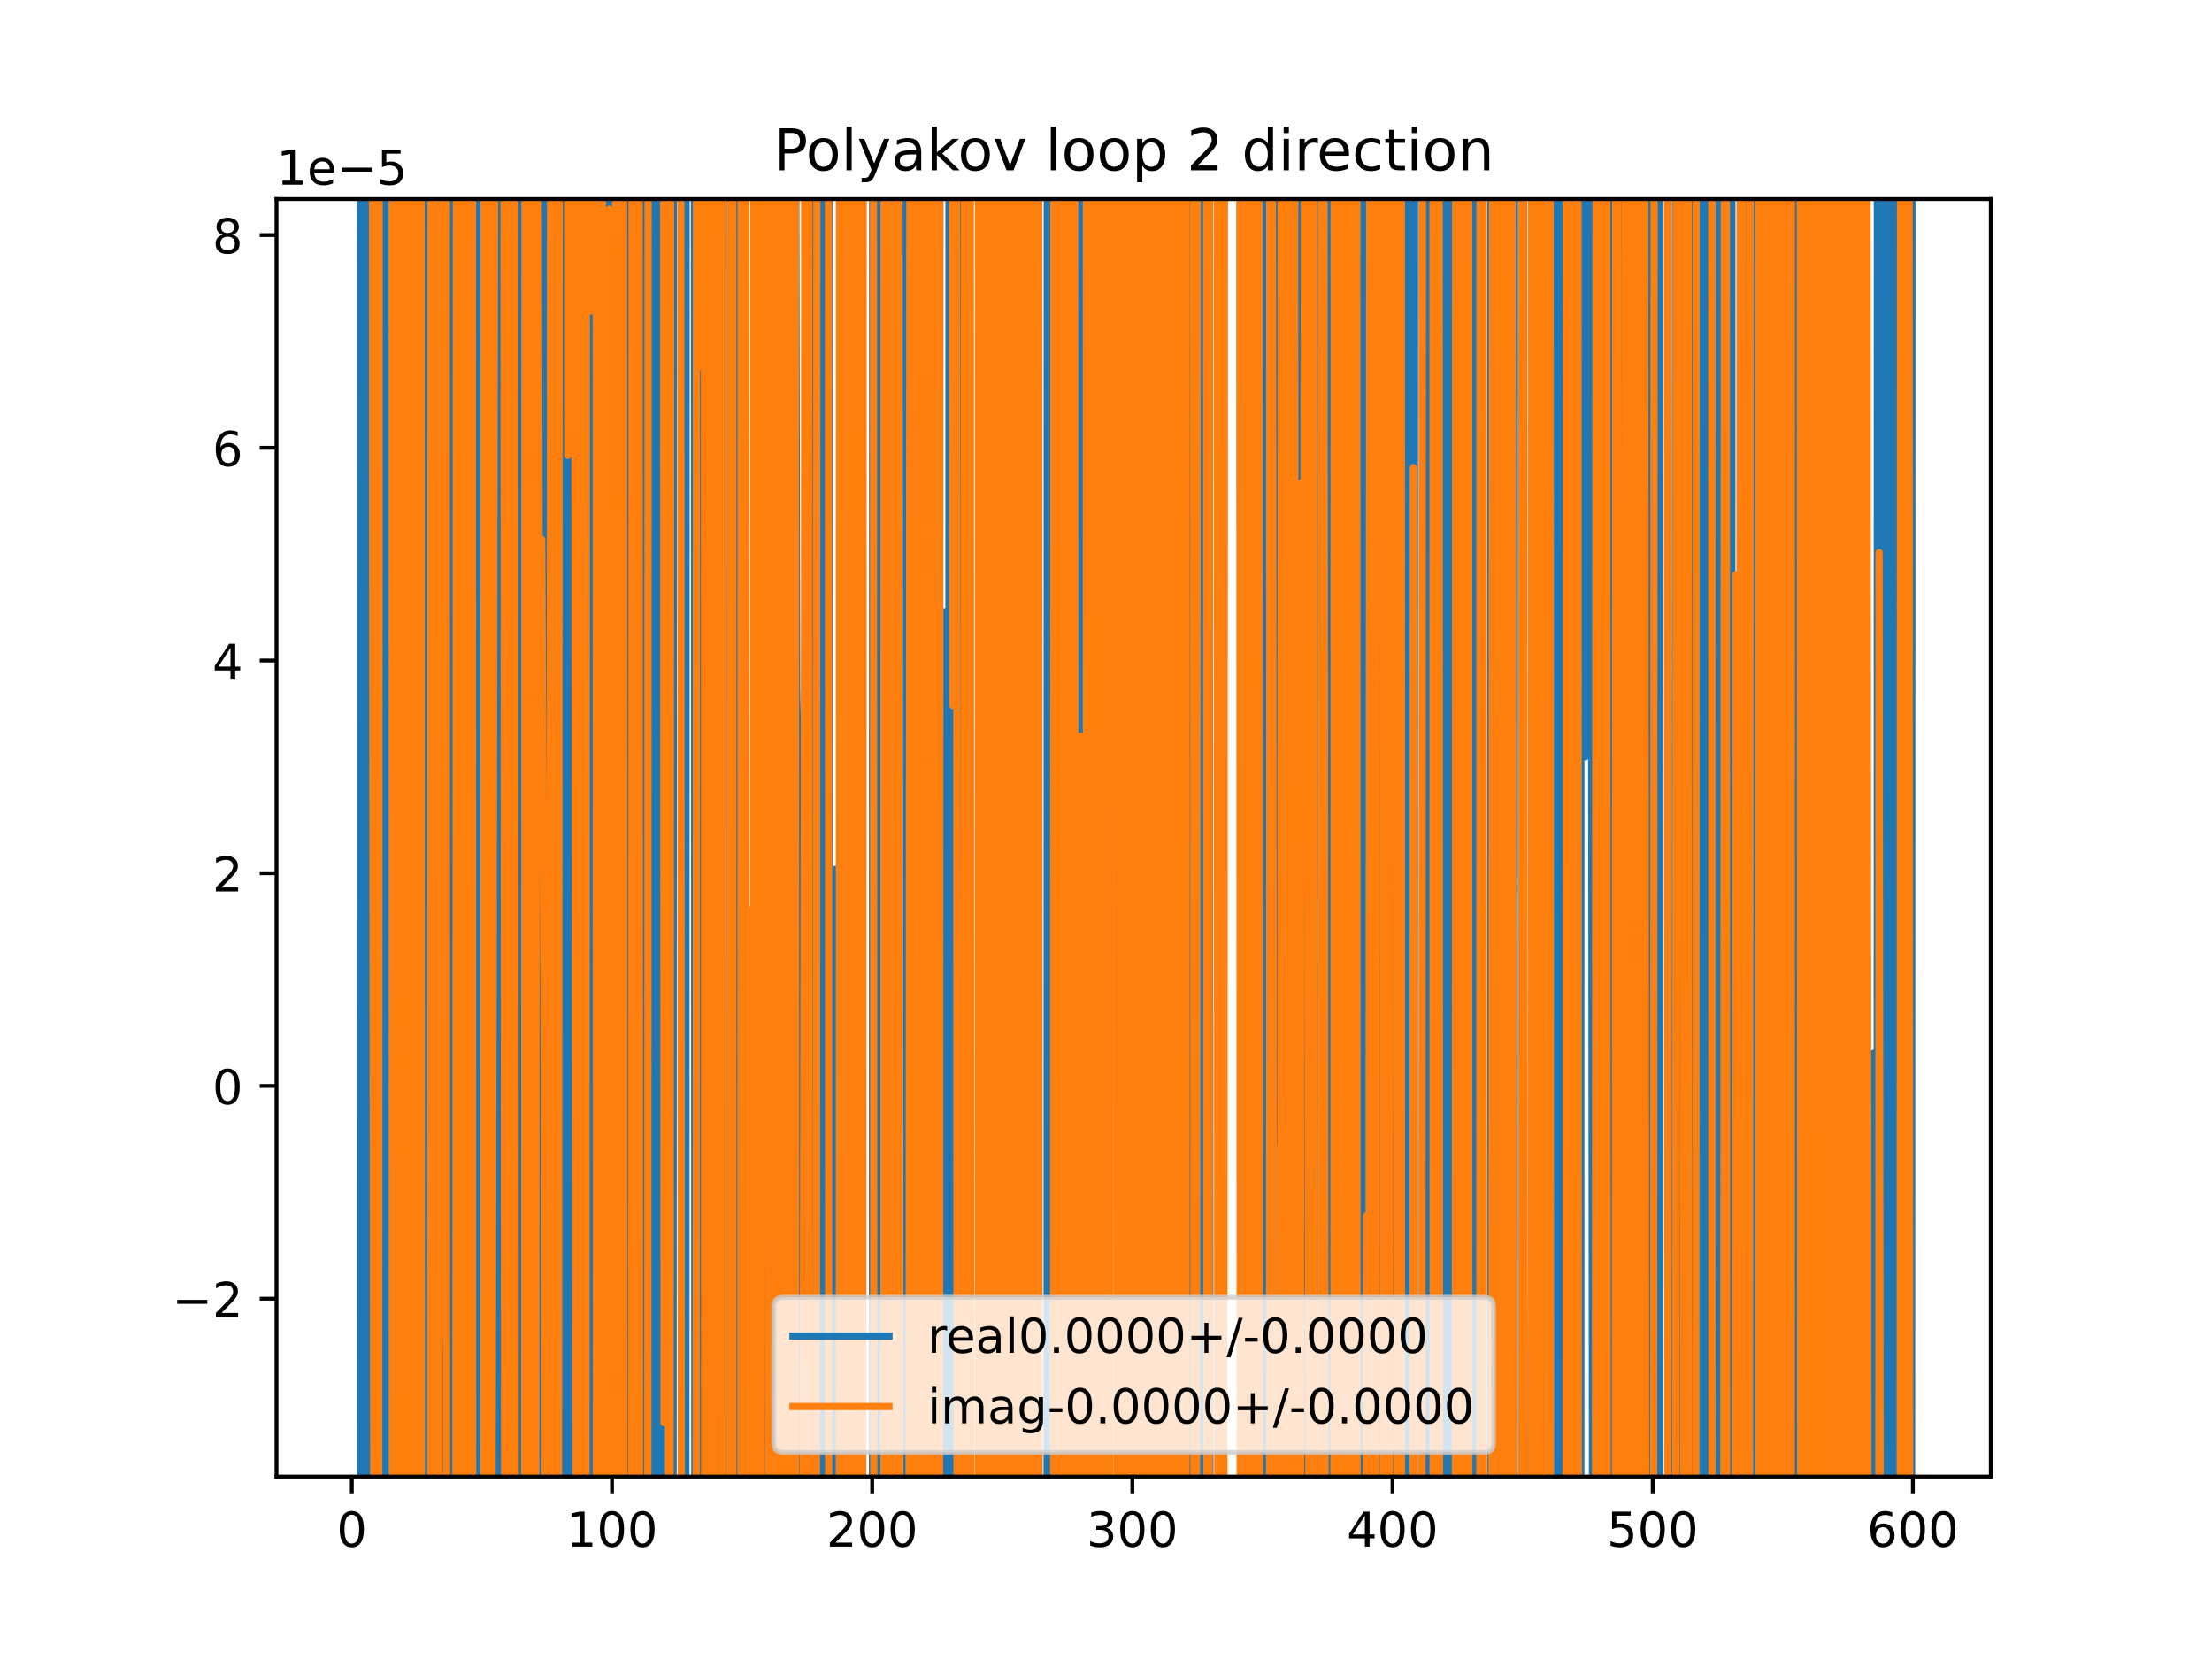 <?xml version="1.0" encoding="utf-8" standalone="no"?>
<!DOCTYPE svg PUBLIC "-//W3C//DTD SVG 1.1//EN"
  "http://www.w3.org/Graphics/SVG/1.1/DTD/svg11.dtd">
<!-- Created with matplotlib (https://matplotlib.org/) -->
<svg height="345.6pt" version="1.1" viewBox="0 0 460.8 345.6" width="460.8pt" xmlns="http://www.w3.org/2000/svg" xmlns:xlink="http://www.w3.org/1999/xlink">
 <defs>
  <style type="text/css">
*{stroke-linecap:butt;stroke-linejoin:round;}
  </style>
 </defs>
 <g id="figure_1">
  <g id="patch_1">
   <path d="M 0 345.6 
L 460.8 345.6 
L 460.8 0 
L 0 0 
z
" style="fill:#ffffff;"/>
  </g>
  <g id="axes_1">
   <g id="patch_2">
    <path d="M 57.6 307.584 
L 414.72 307.584 
L 414.72 41.472 
L 57.6 41.472 
z
" style="fill:#ffffff;"/>
   </g>
   <g id="matplotlib.axis_1">
    <g id="xtick_1">
     <g id="line2d_1">
      <defs>
       <path d="M 0 0 
L 0 3.5 
" id="mf2f16c12e7" style="stroke:#000000;stroke-width:0.8;"/>
      </defs>
      <g>
       <use style="stroke:#000000;stroke-width:0.8;" x="73.291" xlink:href="#mf2f16c12e7" y="307.584"/>
      </g>
     </g>
     <g id="text_1">
      <!-- 0 -->
      <defs>
       <path d="M 31.781 66.406 
Q 24.172 66.406 20.328 58.906 
Q 16.5 51.422 16.5 36.375 
Q 16.5 21.391 20.328 13.891 
Q 24.172 6.391 31.781 6.391 
Q 39.453 6.391 43.281 13.891 
Q 47.125 21.391 47.125 36.375 
Q 47.125 51.422 43.281 58.906 
Q 39.453 66.406 31.781 66.406 
z
M 31.781 74.219 
Q 44.047 74.219 50.516 64.516 
Q 56.984 54.828 56.984 36.375 
Q 56.984 17.969 50.516 8.266 
Q 44.047 -1.422 31.781 -1.422 
Q 19.531 -1.422 13.062 8.266 
Q 6.594 17.969 6.594 36.375 
Q 6.594 54.828 13.062 64.516 
Q 19.531 74.219 31.781 74.219 
z
" id="DejaVuSans-48"/>
      </defs>
      <g transform="translate(70.109 322.182)scale(0.1 -0.1)">
       <use xlink:href="#DejaVuSans-48"/>
      </g>
     </g>
    </g>
    <g id="xtick_2">
     <g id="line2d_2">
      <g>
       <use style="stroke:#000000;stroke-width:0.8;" x="127.49" xlink:href="#mf2f16c12e7" y="307.584"/>
      </g>
     </g>
     <g id="text_2">
      <!-- 100 -->
      <defs>
       <path d="M 12.406 8.297 
L 28.516 8.297 
L 28.516 63.922 
L 10.984 60.406 
L 10.984 69.391 
L 28.422 72.906 
L 38.281 72.906 
L 38.281 8.297 
L 54.391 8.297 
L 54.391 0 
L 12.406 0 
z
" id="DejaVuSans-49"/>
      </defs>
      <g transform="translate(117.946 322.182)scale(0.1 -0.1)">
       <use xlink:href="#DejaVuSans-49"/>
       <use x="63.623" xlink:href="#DejaVuSans-48"/>
       <use x="127.246" xlink:href="#DejaVuSans-48"/>
      </g>
     </g>
    </g>
    <g id="xtick_3">
     <g id="line2d_3">
      <g>
       <use style="stroke:#000000;stroke-width:0.8;" x="181.69" xlink:href="#mf2f16c12e7" y="307.584"/>
      </g>
     </g>
     <g id="text_3">
      <!-- 200 -->
      <defs>
       <path d="M 19.188 8.297 
L 53.609 8.297 
L 53.609 0 
L 7.328 0 
L 7.328 8.297 
Q 12.938 14.109 22.625 23.891 
Q 32.328 33.688 34.812 36.531 
Q 39.547 41.844 41.422 45.531 
Q 43.312 49.219 43.312 52.781 
Q 43.312 58.594 39.234 62.25 
Q 35.156 65.922 28.609 65.922 
Q 23.969 65.922 18.812 64.312 
Q 13.672 62.703 7.812 59.422 
L 7.812 69.391 
Q 13.766 71.781 18.938 73 
Q 24.125 74.219 28.422 74.219 
Q 39.75 74.219 46.484 68.547 
Q 53.219 62.891 53.219 53.422 
Q 53.219 48.922 51.531 44.891 
Q 49.859 40.875 45.406 35.406 
Q 44.188 33.984 37.641 27.219 
Q 31.109 20.453 19.188 8.297 
z
" id="DejaVuSans-50"/>
      </defs>
      <g transform="translate(172.146 322.182)scale(0.1 -0.1)">
       <use xlink:href="#DejaVuSans-50"/>
       <use x="63.623" xlink:href="#DejaVuSans-48"/>
       <use x="127.246" xlink:href="#DejaVuSans-48"/>
      </g>
     </g>
    </g>
    <g id="xtick_4">
     <g id="line2d_4">
      <g>
       <use style="stroke:#000000;stroke-width:0.8;" x="235.889" xlink:href="#mf2f16c12e7" y="307.584"/>
      </g>
     </g>
     <g id="text_4">
      <!-- 300 -->
      <defs>
       <path d="M 40.578 39.312 
Q 47.656 37.797 51.625 33 
Q 55.609 28.219 55.609 21.188 
Q 55.609 10.406 48.188 4.484 
Q 40.766 -1.422 27.094 -1.422 
Q 22.516 -1.422 17.656 -0.516 
Q 12.797 0.391 7.625 2.203 
L 7.625 11.719 
Q 11.719 9.328 16.594 8.109 
Q 21.484 6.891 26.812 6.891 
Q 36.078 6.891 40.938 10.547 
Q 45.797 14.203 45.797 21.188 
Q 45.797 27.641 41.281 31.266 
Q 36.766 34.906 28.719 34.906 
L 20.219 34.906 
L 20.219 43.016 
L 29.109 43.016 
Q 36.375 43.016 40.234 45.922 
Q 44.094 48.828 44.094 54.297 
Q 44.094 59.906 40.109 62.906 
Q 36.141 65.922 28.719 65.922 
Q 24.656 65.922 20.016 65.031 
Q 15.375 64.156 9.812 62.312 
L 9.812 71.094 
Q 15.438 72.656 20.344 73.438 
Q 25.25 74.219 29.594 74.219 
Q 40.828 74.219 47.359 69.109 
Q 53.906 64.016 53.906 55.328 
Q 53.906 49.266 50.438 45.094 
Q 46.969 40.922 40.578 39.312 
z
" id="DejaVuSans-51"/>
      </defs>
      <g transform="translate(226.345 322.182)scale(0.1 -0.1)">
       <use xlink:href="#DejaVuSans-51"/>
       <use x="63.623" xlink:href="#DejaVuSans-48"/>
       <use x="127.246" xlink:href="#DejaVuSans-48"/>
      </g>
     </g>
    </g>
    <g id="xtick_5">
     <g id="line2d_5">
      <g>
       <use style="stroke:#000000;stroke-width:0.8;" x="290.088" xlink:href="#mf2f16c12e7" y="307.584"/>
      </g>
     </g>
     <g id="text_5">
      <!-- 400 -->
      <defs>
       <path d="M 37.797 64.312 
L 12.891 25.391 
L 37.797 25.391 
z
M 35.203 72.906 
L 47.609 72.906 
L 47.609 25.391 
L 58.016 25.391 
L 58.016 17.188 
L 47.609 17.188 
L 47.609 0 
L 37.797 0 
L 37.797 17.188 
L 4.891 17.188 
L 4.891 26.703 
z
" id="DejaVuSans-52"/>
      </defs>
      <g transform="translate(280.545 322.182)scale(0.1 -0.1)">
       <use xlink:href="#DejaVuSans-52"/>
       <use x="63.623" xlink:href="#DejaVuSans-48"/>
       <use x="127.246" xlink:href="#DejaVuSans-48"/>
      </g>
     </g>
    </g>
    <g id="xtick_6">
     <g id="line2d_6">
      <g>
       <use style="stroke:#000000;stroke-width:0.8;" x="344.288" xlink:href="#mf2f16c12e7" y="307.584"/>
      </g>
     </g>
     <g id="text_6">
      <!-- 500 -->
      <defs>
       <path d="M 10.797 72.906 
L 49.516 72.906 
L 49.516 64.594 
L 19.828 64.594 
L 19.828 46.734 
Q 21.969 47.469 24.109 47.828 
Q 26.266 48.188 28.422 48.188 
Q 40.625 48.188 47.75 41.5 
Q 54.891 34.812 54.891 23.391 
Q 54.891 11.625 47.562 5.094 
Q 40.234 -1.422 26.906 -1.422 
Q 22.312 -1.422 17.547 -0.641 
Q 12.797 0.141 7.719 1.703 
L 7.719 11.625 
Q 12.109 9.234 16.797 8.062 
Q 21.484 6.891 26.703 6.891 
Q 35.156 6.891 40.078 11.328 
Q 45.016 15.766 45.016 23.391 
Q 45.016 31 40.078 35.438 
Q 35.156 39.891 26.703 39.891 
Q 22.75 39.891 18.812 39.016 
Q 14.891 38.141 10.797 36.281 
z
" id="DejaVuSans-53"/>
      </defs>
      <g transform="translate(334.744 322.182)scale(0.1 -0.1)">
       <use xlink:href="#DejaVuSans-53"/>
       <use x="63.623" xlink:href="#DejaVuSans-48"/>
       <use x="127.246" xlink:href="#DejaVuSans-48"/>
      </g>
     </g>
    </g>
    <g id="xtick_7">
     <g id="line2d_7">
      <g>
       <use style="stroke:#000000;stroke-width:0.8;" x="398.487" xlink:href="#mf2f16c12e7" y="307.584"/>
      </g>
     </g>
     <g id="text_7">
      <!-- 600 -->
      <defs>
       <path d="M 33.016 40.375 
Q 26.375 40.375 22.484 35.828 
Q 18.609 31.297 18.609 23.391 
Q 18.609 15.531 22.484 10.953 
Q 26.375 6.391 33.016 6.391 
Q 39.656 6.391 43.531 10.953 
Q 47.406 15.531 47.406 23.391 
Q 47.406 31.297 43.531 35.828 
Q 39.656 40.375 33.016 40.375 
z
M 52.594 71.297 
L 52.594 62.312 
Q 48.875 64.062 45.094 64.984 
Q 41.312 65.922 37.594 65.922 
Q 27.828 65.922 22.672 59.328 
Q 17.531 52.734 16.797 39.406 
Q 19.672 43.656 24.016 45.922 
Q 28.375 48.188 33.594 48.188 
Q 44.578 48.188 50.953 41.516 
Q 57.328 34.859 57.328 23.391 
Q 57.328 12.156 50.688 5.359 
Q 44.047 -1.422 33.016 -1.422 
Q 20.359 -1.422 13.672 8.266 
Q 6.984 17.969 6.984 36.375 
Q 6.984 53.656 15.188 63.938 
Q 23.391 74.219 37.203 74.219 
Q 40.922 74.219 44.703 73.484 
Q 48.484 72.75 52.594 71.297 
z
" id="DejaVuSans-54"/>
      </defs>
      <g transform="translate(388.944 322.182)scale(0.1 -0.1)">
       <use xlink:href="#DejaVuSans-54"/>
       <use x="63.623" xlink:href="#DejaVuSans-48"/>
       <use x="127.246" xlink:href="#DejaVuSans-48"/>
      </g>
     </g>
    </g>
   </g>
   <g id="matplotlib.axis_2">
    <g id="ytick_1">
     <g id="line2d_8">
      <defs>
       <path d="M 0 0 
L -3.5 0 
" id="mdac3f9d02c" style="stroke:#000000;stroke-width:0.8;"/>
      </defs>
      <g>
       <use style="stroke:#000000;stroke-width:0.8;" x="57.6" xlink:href="#mdac3f9d02c" y="270.537"/>
      </g>
     </g>
     <g id="text_8">
      <!-- −2 -->
      <defs>
       <path d="M 10.594 35.5 
L 73.188 35.5 
L 73.188 27.203 
L 10.594 27.203 
z
" id="DejaVuSans-8722"/>
      </defs>
      <g transform="translate(35.858 274.336)scale(0.1 -0.1)">
       <use xlink:href="#DejaVuSans-8722"/>
       <use x="83.789" xlink:href="#DejaVuSans-50"/>
      </g>
     </g>
    </g>
    <g id="ytick_2">
     <g id="line2d_9">
      <g>
       <use style="stroke:#000000;stroke-width:0.8;" x="57.6" xlink:href="#mdac3f9d02c" y="226.225"/>
      </g>
     </g>
     <g id="text_9">
      <!-- 0 -->
      <g transform="translate(44.237 230.024)scale(0.1 -0.1)">
       <use xlink:href="#DejaVuSans-48"/>
      </g>
     </g>
    </g>
    <g id="ytick_3">
     <g id="line2d_10">
      <g>
       <use style="stroke:#000000;stroke-width:0.8;" x="57.6" xlink:href="#mdac3f9d02c" y="181.913"/>
      </g>
     </g>
     <g id="text_10">
      <!-- 2 -->
      <g transform="translate(44.237 185.712)scale(0.1 -0.1)">
       <use xlink:href="#DejaVuSans-50"/>
      </g>
     </g>
    </g>
    <g id="ytick_4">
     <g id="line2d_11">
      <g>
       <use style="stroke:#000000;stroke-width:0.8;" x="57.6" xlink:href="#mdac3f9d02c" y="137.601"/>
      </g>
     </g>
     <g id="text_11">
      <!-- 4 -->
      <g transform="translate(44.237 141.4)scale(0.1 -0.1)">
       <use xlink:href="#DejaVuSans-52"/>
      </g>
     </g>
    </g>
    <g id="ytick_5">
     <g id="line2d_12">
      <g>
       <use style="stroke:#000000;stroke-width:0.8;" x="57.6" xlink:href="#mdac3f9d02c" y="93.289"/>
      </g>
     </g>
     <g id="text_12">
      <!-- 6 -->
      <g transform="translate(44.237 97.088)scale(0.1 -0.1)">
       <use xlink:href="#DejaVuSans-54"/>
      </g>
     </g>
    </g>
    <g id="ytick_6">
     <g id="line2d_13">
      <g>
       <use style="stroke:#000000;stroke-width:0.8;" x="57.6" xlink:href="#mdac3f9d02c" y="48.977"/>
      </g>
     </g>
     <g id="text_13">
      <!-- 8 -->
      <defs>
       <path d="M 31.781 34.625 
Q 24.75 34.625 20.719 30.859 
Q 16.703 27.094 16.703 20.516 
Q 16.703 13.922 20.719 10.156 
Q 24.75 6.391 31.781 6.391 
Q 38.812 6.391 42.859 10.172 
Q 46.922 13.969 46.922 20.516 
Q 46.922 27.094 42.891 30.859 
Q 38.875 34.625 31.781 34.625 
z
M 21.922 38.812 
Q 15.578 40.375 12.031 44.719 
Q 8.5 49.078 8.5 55.328 
Q 8.5 64.062 14.719 69.141 
Q 20.953 74.219 31.781 74.219 
Q 42.672 74.219 48.875 69.141 
Q 55.078 64.062 55.078 55.328 
Q 55.078 49.078 51.531 44.719 
Q 48 40.375 41.703 38.812 
Q 48.828 37.156 52.797 32.312 
Q 56.781 27.484 56.781 20.516 
Q 56.781 9.906 50.312 4.234 
Q 43.844 -1.422 31.781 -1.422 
Q 19.734 -1.422 13.25 4.234 
Q 6.781 9.906 6.781 20.516 
Q 6.781 27.484 10.781 32.312 
Q 14.797 37.156 21.922 38.812 
z
M 18.312 54.391 
Q 18.312 48.734 21.844 45.562 
Q 25.391 42.391 31.781 42.391 
Q 38.141 42.391 41.719 45.562 
Q 45.312 48.734 45.312 54.391 
Q 45.312 60.062 41.719 63.234 
Q 38.141 66.406 31.781 66.406 
Q 25.391 66.406 21.844 63.234 
Q 18.312 60.062 18.312 54.391 
z
" id="DejaVuSans-56"/>
      </defs>
      <g transform="translate(44.237 52.776)scale(0.1 -0.1)">
       <use xlink:href="#DejaVuSans-56"/>
      </g>
     </g>
    </g>
    <g id="text_14">
     <!-- 1e−5 -->
     <defs>
      <path d="M 56.203 29.594 
L 56.203 25.203 
L 14.891 25.203 
Q 15.484 15.922 20.484 11.062 
Q 25.484 6.203 34.422 6.203 
Q 39.594 6.203 44.453 7.469 
Q 49.312 8.734 54.109 11.281 
L 54.109 2.781 
Q 49.266 0.734 44.188 -0.344 
Q 39.109 -1.422 33.891 -1.422 
Q 20.797 -1.422 13.156 6.188 
Q 5.516 13.812 5.516 26.812 
Q 5.516 40.234 12.766 48.109 
Q 20.016 56 32.328 56 
Q 43.359 56 49.781 48.891 
Q 56.203 41.797 56.203 29.594 
z
M 47.219 32.234 
Q 47.125 39.594 43.094 43.984 
Q 39.062 48.391 32.422 48.391 
Q 24.906 48.391 20.391 44.141 
Q 15.875 39.891 15.188 32.172 
z
" id="DejaVuSans-101"/>
     </defs>
     <g transform="translate(57.6 38.472)scale(0.1 -0.1)">
      <use xlink:href="#DejaVuSans-49"/>
      <use x="63.623" xlink:href="#DejaVuSans-101"/>
      <use x="125.146" xlink:href="#DejaVuSans-8722"/>
      <use x="208.936" xlink:href="#DejaVuSans-53"/>
     </g>
    </g>
   </g>
   <g id="line2d_14">
    <path clip-path="url(#p130f8e8ea4)" d="M 75.104 -1 
L 75.164 346.6 
M 75.738 346.6 
L 75.796 -1 
M 76.793 -1 
L 76.836 346.6 
M 77.91 346.6 
L 77.988 -1 
M 79.615 -1 
L 79.671 346.6 
M 79.958 346.6 
L 80.032 -1 
M 80.498 -1 
L 80.538 346.6 
M 81.261 346.6 
L 81.305 -1 
M 82.054 -1 
L 82.187 346.6 
M 82.96 346.6 
L 83.047 190.036 
L 83.36 346.6 
M 84.31 346.6 
L 84.363 -1 
M 85.053 -1 
L 85.118 346.6 
M 85.374 346.6 
L 85.481 -1 
M 86.256 -1 
L 86.299 74.719 
L 86.319 -1 
M 87.254 -1 
L 87.328 346.6 
M 87.568 346.6 
L 87.816 -1 
M 89.181 -1 
L 89.214 346.6 
M 90.992 346.6 
L 91.094 -1 
M 92.109 -1 
L 92.274 346.6 
M 93.937 346.6 
L 94.034 -1 
M 94.746 -1 
L 94.824 346.6 
M 95.435 346.6 
L 95.512 238.073 
L 96.054 315.095 
L 96.184 -1 
M 97.718 -1 
L 97.814 346.6 
M 98.453 346.6 
L 98.508 -1 
M 98.96 -1 
L 99.001 346.6 
M 99.839 346.6 
L 99.848 298.74 
L 100.222 -1 
M 100.441 -1 
L 100.569 346.6 
M 102.43 346.6 
L 102.496 -1 
M 102.611 -1 
L 102.666 346.6 
M 103.32 346.6 
L 103.348 -1 
M 103.983 -1 
L 104.015 346.6 
M 105.434 346.6 
L 105.48 -1 
M 106.168 -1 
L 106.217 346.6 
M 108.386 346.6 
L 108.516 -1 
M 109.25 -1 
L 109.313 346.6 
M 110.041 346.6 
L 110.136 -1 
M 111.446 -1 
L 111.605 346.6 
M 111.957 346.6 
L 112.133 -1 
M 112.914 -1 
L 112.969 346.6 
M 113.744 346.6 
L 113.789 -1 
M 117.596 -1 
L 117.682 346.6 
M 118.527 346.6 
L 118.56 -1 
M 120.523 -1 
L 120.584 346.6 
M 122.327 346.6 
L 122.515 -1 
M 123.578 -1 
L 123.675 346.6 
M 124.382 346.6 
L 124.467 -1 
M 125.008 -1 
L 125.069 346.6 
M 125.541 346.6 
L 125.594 -1 
M 126.275 -1 
L 126.357 346.6 
M 126.455 346.6 
L 126.536 -1 
M 127.648 -1 
L 127.701 346.6 
M 128.505 346.6 
L 128.574 29.737 
L 128.683 346.6 
M 129.642 346.6 
L 129.658 306.958 
L 129.702 346.6 
M 130.341 346.6 
L 130.449 -1 
M 131.223 -1 
L 131.284 118.391 
L 131.826 266.846 
L 131.918 -1 
M 133.712 -1 
L 133.774 346.6 
M 136.276 346.6 
L 136.322 -1 
M 136.945 -1 
L 136.974 346.6 
M 138.062 346.6 
L 138.091 -1 
M 139.031 -1 
L 139.093 346.6 
M 140.219 346.6 
L 140.286 -1 
M 142.288 -1 
L 142.374 346.6 
M 142.876 346.6 
L 142.938 -1 
M 144.647 -1 
L 144.752 346.6 
M 144.871 346.6 
L 144.919 -1 
M 145.742 -1 
L 145.78 346.6 
M 146.328 346.6 
L 146.442 -1 
M 147.714 -1 
L 147.765 346.6 
M 148.864 346.6 
L 148.913 -1 
M 149.619 -1 
L 149.706 346.6 
M 150.316 346.6 
L 150.631 -1 
M 150.89 -1 
L 151.07 346.6 
M 153.835 346.6 
L 153.978 -1 
M 154.128 -1 
L 154.292 346.6 
M 157.019 346.6 
L 157.056 -1 
M 157.914 -1 
L 157.973 346.6 
M 158.877 346.6 
L 158.926 105.216 
L 159.47 346.6 
M 160.832 346.6 
L 160.867 -1 
M 161.966 -1 
L 162.026 346.6 
M 162.462 346.6 
L 162.575 -1 
M 163.336 -1 
L 163.4 346.6 
M 164.108 346.6 
L 164.157 -1 
M 165.695 -1 
L 165.972 143.208 
L 166.514 181.807 
L 166.537 346.6 
M 167.866 346.6 
L 167.943 -1 
M 168.865 -1 
L 168.937 346.6 
M 169.509 346.6 
L 169.581 -1 
M 171.077 -1 
L 171.116 346.6 
M 171.788 346.6 
L 171.844 -1 
M 172.776 -1 
L 172.867 346.6 
M 173.461 346.6 
L 173.56 217.561 
L 174.102 181.079 
L 174.157 346.6 
M 174.964 346.6 
L 175.04 -1 
M 175.272 -1 
L 175.317 346.6 
M 178.138 346.6 
L 178.461 -1 
M 179.594 -1 
L 179.639 346.6 
M 181.739 346.6 
L 181.802 -1 
M 182.492 -1 
L 182.531 346.6 
M 183.084 346.6 
L 183.133 -1 
M 183.479 -1 
L 183.523 346.6 
M 184.345 346.6 
L 184.4 48.439 
L 184.942 213.839 
L 185.025 -1 
M 188.753 -1 
L 188.883 346.6 
M 191.09 346.6 
L 191.212 -1 
M 192.291 -1 
L 192.395 346.6 
M 192.694 346.6 
L 192.82 -1 
M 193.26 -1 
L 193.355 346.6 
M 194.518 346.6 
L 194.56 -1 
M 195.484 -1 
L 195.532 346.6 
M 196.728 346.6 
L 196.865 127.455 
L 196.956 346.6 
M 197.629 346.6 
L 197.7 -1 
M 198.314 -1 
L 198.419 346.6 
M 200.503 346.6 
L 200.565 -1 
M 200.951 -1 
L 201.143 346.6 
M 201.263 346.6 
L 201.466 -1 
M 201.991 -1 
L 202.174 346.6 
M 204.782 346.6 
L 204.833 -1 
M 205.3 -1 
L 205.396 346.6 
M 205.669 346.6 
L 205.758 -1 
M 206.825 -1 
L 207.002 346.6 
M 207.233 346.6 
L 207.31 -1 
M 208.434 -1 
L 208.491 346.6 
M 209.182 346.6 
L 209.258 -1 
M 209.512 -1 
L 209.7 346.6 
M 210.688 346.6 
L 210.766 -1 
M 211.092 -1 
L 211.146 346.6 
M 211.877 346.6 
L 211.935 -1 
M 212.396 -1 
L 212.603 346.6 
M 213.804 346.6 
L 213.866 -1 
M 214.612 -1 
L 214.685 346.6 
M 215.423 346.6 
L 215.467 -1 
M 216.258 -1 
L 216.308 346.6 
M 218.122 346.6 
L 218.167 -1 
M 221.706 -1 
L 221.797 232.614 
L 221.853 -1 
M 224.383 -1 
L 224.448 346.6 
M 224.742 346.6 
L 225 -1 
M 225.99 -1 
L 226.136 346.6 
M 226.826 346.6 
L 226.865 -1 
M 227.595 -1 
L 227.638 346.6 
M 228.209 346.6 
L 228.301 142.819 
L 228.422 346.6 
M 228.961 346.6 
L 229.019 -1 
M 229.679 -1 
L 229.726 346.6 
M 230.226 346.6 
L 230.295 -1 
M 232.743 -1 
L 232.8 346.6 
M 237.078 346.6 
L 237.19 -1 
M 238.145 -1 
L 238.252 346.6 
M 238.989 346.6 
L 239.109 -1 
M 239.167 -1 
L 239.263 346.6 
M 240.08 346.6 
L 240.171 -1 
M 241.107 -1 
L 241.249 346.6 
M 241.341 346.6 
L 241.417 -1 
M 242.492 -1 
L 242.556 346.6 
M 243.436 346.6 
L 243.524 -1 
M 244.366 -1 
L 244.43 346.6 
M 245.495 346.6 
L 245.621 -1 
M 246.517 -1 
L 246.568 346.6 
M 246.928 346.6 
L 246.992 -1 
M 248.008 -1 
L 248.084 346.6 
M 249.287 346.6 
L 249.332 -1 
M 250.204 -1 
L 250.353 346.6 
M 250.582 346.6 
L 250.634 -1 
M 251.906 -1 
L 252.072 346.6 
M 254.709 346.6 
L 254.772 -1 
M 258.816 -1 
L 258.889 346.6 
M 260.088 346.6 
L 260.18 -1 
M 260.355 -1 
L 260.425 346.6 
M 262.708 346.6 
L 262.854 -1 
M 263.062 -1 
L 263.142 346.6 
M 265.342 346.6 
L 265.38 -1 
M 266.199 -1 
L 266.241 237.847 
L 266.32 -1 
M 267.079 -1 
L 267.153 346.6 
M 268.592 346.6 
L 268.657 -1 
M 269.295 -1 
L 269.373 346.6 
M 269.848 346.6 
L 270.035 62.346 
L 270.114 346.6 
M 270.779 346.6 
L 270.821 -1 
M 271.43 -1 
L 271.475 346.6 
M 272.246 346.6 
L 272.327 -1 
M 273.104 -1 
L 273.173 346.6 
M 273.653 346.6 
L 273.829 75.855 
L 274.371 159.086 
L 274.507 346.6 
M 274.988 346.6 
L 275.035 -1 
M 276.616 -1 
L 276.815 346.6 
M 277.282 346.6 
L 277.431 -1 
M 277.742 -1 
L 277.835 346.6 
M 279.158 346.6 
L 279.224 -1 
M 279.306 -1 
L 279.458 346.6 
M 280.307 346.6 
L 280.333 309.034 
L 280.875 50.608 
L 280.969 346.6 
M 281.684 346.6 
L 281.75 -1 
M 282.61 -1 
L 282.943 346.6 
M 283.123 346.6 
L 283.39 -1 
M 284.001 -1 
L 284.126 75.275 
L 284.258 346.6 
M 287.446 346.6 
L 287.718 -1 
M 287.979 -1 
L 288.057 346.6 
M 288.72 346.6 
L 288.769 -1 
M 289.805 -1 
L 289.931 346.6 
M 290.18 346.6 
L 290.254 -1 
M 290.885 -1 
L 290.935 346.6 
M 291.501 346.6 
L 291.57 -1 
M 291.901 -1 
L 291.99 346.6 
M 292.531 346.6 
L 292.622 -1 
M 293.631 -1 
L 293.666 346.6 
M 294.62 346.6 
L 294.692 -1 
M 296.238 -1 
L 296.579 346.6 
M 297.213 346.6 
L 297.303 -1 
M 297.859 -1 
L 297.903 346.6 
M 299.026 346.6 
L 299.138 -1 
M 301.042 -1 
L 301.222 346.6 
M 302.355 346.6 
L 302.401 -1 
M 302.808 -1 
L 302.885 346.6 
M 304.047 346.6 
L 304.118 -1 
M 305.113 -1 
L 305.199 346.6 
M 305.306 346.6 
L 305.359 -1 
M 306.239 -1 
L 306.291 346.6 
M 306.85 346.6 
L 306.89 315.721 
L 306.918 346.6 
M 307.561 346.6 
L 307.638 -1 
M 310.534 -1 
L 310.621 346.6 
M 310.746 346.6 
L 310.833 -1 
M 312.22 -1 
L 312.312 346.6 
M 313.25 346.6 
L 313.323 -1 
M 313.565 -1 
L 313.742 346.6 
M 314.454 346.6 
L 314.478 328.817 
L 314.483 346.6 
M 315.43 346.6 
L 315.508 -1 
M 317.389 -1 
L 317.476 346.6 
M 318.91 346.6 
L 319.356 121.672 
L 319.461 346.6 
M 320.007 346.6 
L 320.047 -1 
M 320.836 -1 
L 320.876 346.6 
M 321.835 346.6 
L 321.873 -1 
M 322.584 -1 
L 322.694 346.6 
M 323.364 346.6 
L 323.417 -1 
M 324.21 -1 
L 324.234 83.63 
L 324.776 19.327 
L 324.866 346.6 
M 325.975 346.6 
L 326.073 -1 
M 326.593 -1 
L 326.65 346.6 
M 328.345 346.6 
L 328.57 92.175 
L 328.616 346.6 
M 329.312 346.6 
L 329.337 -1 
M 330.177 -1 
L 330.196 157.685 
L 330.293 -1 
M 331.403 -1 
L 331.78 346.6 
M 331.925 346.6 
L 332.364 182.498 
L 332.436 -1 
M 335.247 -1 
L 335.306 346.6 
M 336.001 346.6 
L 336.074 -1 
M 337.609 -1 
L 337.637 346.6 
M 339.183 346.6 
L 339.277 -1 
M 339.468 -1 
L 339.509 346.6 
M 340.316 346.6 
L 340.35 -1 
M 341.84 -1 
L 341.909 346.6 
M 342.816 346.6 
L 343 -1 
M 344.132 -1 
L 344.192 346.6 
M 345.228 346.6 
L 345.271 -1 
M 345.621 -1 
L 345.728 346.6 
M 348.937 346.6 
L 349.026 -1 
M 349.247 -1 
L 349.3 346.6 
M 350.08 346.6 
L 350.128 -1 
M 350.54 -1 
L 350.652 346.6 
M 351.715 346.6 
L 351.803 -1 
M 352.609 -1 
L 352.719 346.6 
M 354.241 346.6 
L 354.291 -1 
M 355.081 -1 
L 355.18 346.6 
M 356.051 346.6 
L 356.143 -1 
M 356.282 -1 
L 356.377 346.6 
M 357.934 346.6 
L 358.036 -1 
M 358.836 -1 
L 358.922 219.69 
L 358.991 -1 
M 359.753 -1 
L 359.819 346.6 
M 360.728 346.6 
L 360.795 -1 
M 363.621 -1 
L 363.676 346.6 
M 365.162 346.6 
L 365.222 -1 
M 366.197 -1 
L 366.225 346.6 
M 367.531 346.6 
L 367.718 -1 
M 369.471 -1 
L 369.534 346.6 
M 369.916 346.6 
L 369.958 -1 
M 372.497 -1 
L 372.557 346.6 
M 373.868 346.6 
L 373.98 -1 
M 374.683 -1 
L 374.967 346.6 
M 375.25 346.6 
L 375.34 -1 
M 376.168 -1 
L 376.266 323.185 
L 376.488 346.6 
M 377.957 346.6 
L 378.013 -1 
M 379.781 -1 
L 379.912 346.6 
M 380.207 346.6 
L 380.337 -1 
M 380.826 -1 
L 380.936 346.6 
M 381.57 346.6 
L 381.804 -1 
M 382.956 -1 
L 383.017 346.6 
M 384.081 346.6 
L 384.233 -1 
M 384.704 -1 
L 384.937 280.734 
L 385.132 -1 
M 385.565 -1 
L 385.625 346.6 
M 387.249 346.6 
L 387.335 -1 
M 387.905 -1 
L 387.976 346.6 
M 388.536 346.6 
L 388.651 -1 
M 388.829 -1 
L 388.969 346.6 
M 389.763 346.6 
L 389.815 266.896 
L 390.357 219.386 
L 390.41 346.6 
M 391.047 346.6 
L 391.09 -1 
M 392.272 -1 
L 392.31 346.6 
M 392.811 346.6 
L 392.862 -1 
M 393.909 -1 
L 394.104 346.6 
M 394.185 346.6 
L 394.322 -1 
M 395.311 -1 
L 395.385 346.6 
M 395.999 346.6 
L 396.041 -1 
M 396.812 -1 
L 396.897 346.6 
M 398.212 346.6 
L 398.302 -1 
L 398.302 -1 
" style="fill:none;stroke:#1f77b4;stroke-linecap:square;stroke-width:1.5;"/>
   </g>
   <g id="line2d_15">
    <path clip-path="url(#p130f8e8ea4)" d="M 77.585 -1 
L 77.627 121.165 
L 77.898 346.6 
M 78.881 346.6 
L 79.006 -1 
M 81.689 -1 
L 81.742 346.6 
M 82.334 346.6 
L 82.424 -1 
M 82.599 -1 
L 82.705 346.6 
M 83.187 346.6 
L 83.231 -1 
M 84.33 -1 
L 84.367 346.6 
M 85.108 346.6 
L 85.161 -1 
M 86.015 -1 
L 86.051 346.6 
M 86.796 346.6 
L 86.874 -1 
M 87.72 -1 
L 87.778 346.6 
M 89.752 346.6 
L 89.792 -1 
M 90.715 -1 
L 90.904 346.6 
M 91.415 346.6 
L 91.581 -1 
M 91.994 -1 
L 92.261 278.106 
L 92.375 -1 
M 92.971 -1 
L 93.027 346.6 
M 94.951 346.6 
L 95.088 -1 
M 95.809 -1 
L 95.948 346.6 
M 97.041 346.6 
L 97.089 -1 
M 98.418 -1 
L 98.454 346.6 
M 100.79 346.6 
L 100.855 -1 
M 101.906 -1 
L 101.986 346.6 
M 102.4 346.6 
L 102.558 292.296 
L 103.107 -1 
M 104.164 -1 
L 104.184 35.508 
L 104.215 -1 
M 104.979 -1 
L 105.123 346.6 
M 105.337 346.6 
L 105.405 -1 
M 106.133 -1 
L 106.187 346.6 
M 106.63 346.6 
L 106.72 -1 
M 107.186 -1 
L 107.337 346.6 
M 109.294 346.6 
L 109.362 -1 
M 110.321 -1 
L 110.368 346.6 
M 111.615 346.6 
L 111.74 -1 
M 112.011 -1 
L 112.314 112.371 
L 112.856 112.371 
L 113.398 224.197 
L 113.632 346.6 
M 114.545 346.6 
L 114.717 -1 
M 115.89 -1 
L 115.982 346.6 
M 116.337 346.6 
L 116.502 -1 
M 118.262 -1 
L 118.276 94.875 
L 118.369 -1 
M 119.674 -1 
L 120.014 346.6 
M 120.473 346.6 
L 120.52 -1 
M 121.298 -1 
L 121.329 346.6 
M 122.067 346.6 
L 122.173 -1 
M 123.13 -1 
L 123.154 64.787 
L 123.161 -1 
M 124.202 -1 
L 124.235 346.6 
M 124.249 346.6 
L 124.354 -1 
M 125.499 -1 
L 125.571 346.6 
M 126.884 346.6 
L 126.948 43.589 
L 127.01 346.6 
M 128.174 346.6 
L 128.265 -1 
M 128.908 -1 
L 129.007 346.6 
M 129.223 346.6 
L 129.319 -1 
M 129.892 -1 
L 129.958 346.6 
M 131.563 346.6 
L 131.7 -1 
M 131.936 -1 
L 132.055 346.6 
M 132.641 346.6 
L 132.745 -1 
M 133.116 -1 
L 133.246 346.6 
M 134.941 346.6 
L 135.027 -1 
M 138.231 -1 
L 138.33 296.368 
L 138.47 -1 
M 139.157 -1 
L 139.273 346.6 
M 139.586 346.6 
L 139.727 -1 
M 141.821 -1 
L 141.919 346.6 
M 145.035 346.6 
L 145.098 -1 
M 145.892 -1 
L 145.918 76.375 
L 145.939 -1 
M 146.753 -1 
L 146.805 346.6 
M 147.28 346.6 
L 147.354 -1 
M 148.404 -1 
L 148.543 346.6 
M 148.85 346.6 
L 149.223 -1 
M 150.389 -1 
L 150.428 346.6 
M 151.985 346.6 
L 152.036 -1 
M 152.646 -1 
L 152.676 346.6 
M 154.356 346.6 
L 154.403 -1 
M 155.346 -1 
L 155.4 346.6 
M 156.171 346.6 
L 156.216 189.595 
L 156.332 346.6 
M 156.945 346.6 
L 157.057 -1 
M 158.329 -1 
L 158.363 346.6 
M 158.526 346.6 
L 158.762 -1 
M 159.975 -1 
L 160.133 346.6 
M 160.697 346.6 
L 160.773 -1 
M 161.957 -1 
L 162.073 346.6 
M 162.848 346.6 
L 162.914 -1 
M 163.52 -1 
L 163.569 346.6 
M 164.94 346.6 
L 165.026 -1 
M 165.697 -1 
L 165.753 346.6 
M 167.278 346.6 
L 167.598 128.655 
L 167.649 -1 
M 168.485 -1 
L 168.582 346.6 
M 170.076 346.6 
L 170.177 -1 
M 171.382 -1 
L 171.392 30.563 
L 171.421 -1 
M 172.573 -1 
L 172.634 346.6 
M 174.844 346.6 
L 174.891 -1 
M 175.634 -1 
L 175.706 346.6 
M 175.768 346.6 
L 175.901 -1 
M 176.505 -1 
L 176.589 346.6 
M 177.153 346.6 
L 177.283 -1 
M 178.114 -1 
L 178.203 346.6 
M 178.531 346.6 
L 178.567 -1 
M 179.418 -1 
L 179.456 346.6 
M 179.716 346.6 
L 179.828 -1 
M 181.943 -1 
L 182.031 346.6 
M 184.133 346.6 
L 184.166 -1 
M 185.125 -1 
L 185.161 346.6 
M 185.89 346.6 
L 185.936 -1 
M 187.128 -1 
L 187.427 346.6 
M 189.351 346.6 
L 189.567 -1 
M 189.998 -1 
L 190.15 346.6 
M 191.227 346.6 
L 191.286 -1 
M 191.701 -1 
L 191.797 346.6 
M 192.104 346.6 
L 192.162 -1 
M 192.764 -1 
L 192.801 346.6 
M 193.48 346.6 
L 193.536 -1 
M 193.747 -1 
L 193.844 346.6 
M 194.456 346.6 
L 194.548 -1 
M 194.799 -1 
L 194.863 346.6 
M 195.724 346.6 
L 195.839 -1 
M 198.396 -1 
L 198.491 146.978 
L 198.562 -1 
M 199.282 -1 
L 199.369 346.6 
M 200.766 346.6 
L 200.947 -1 
M 202.123 -1 
L 202.201 346.6 
M 203.769 346.6 
L 203.861 -1 
M 204.454 -1 
L 204.629 346.6 
M 205.173 346.6 
L 205.257 -1 
M 205.88 -1 
L 205.983 346.6 
M 206.817 346.6 
L 206.907 -1 
M 207.48 -1 
L 207.592 346.6 
M 208.002 346.6 
L 208.259 -1 
M 209 -1 
L 209.029 346.6 
M 209.812 346.6 
L 209.859 -1 
M 209.965 -1 
L 210.274 346.6 
M 210.444 346.6 
L 210.506 -1 
M 211.394 -1 
L 211.455 346.6 
M 212.057 346.6 
L 212.468 -1 
M 212.622 -1 
L 212.759 346.6 
M 213.282 346.6 
L 213.341 -1 
M 214.098 -1 
L 214.176 346.6 
M 214.236 346.6 
L 214.3 -1 
M 215.47 -1 
L 215.508 346.6 
M 216.304 346.6 
L 216.359 -1 
M 216.401 -1 
L 216.474 346.6 
M 219.491 346.6 
L 219.546 -1 
M 220.386 -1 
L 220.483 346.6 
M 221.432 346.6 
L 221.546 -1 
M 222.583 -1 
L 222.653 346.6 
M 223.057 346.6 
L 223.112 -1 
M 223.878 -1 
L 223.957 346.6 
M 225.024 346.6 
L 225.049 153.387 
L 225.165 346.6 
M 226.281 346.6 
L 226.329 -1 
M 227.167 -1 
L 227.329 346.6 
M 228.412 346.6 
L 228.602 -1 
M 228.933 -1 
L 229.004 346.6 
M 229.787 346.6 
L 229.862 -1 
M 230.673 -1 
L 230.756 346.6 
M 231.153 346.6 
L 231.199 -1 
M 232.652 -1 
L 232.714 346.6 
M 233.494 346.6 
L 233.535 -1 
M 234.252 -1 
L 234.263 30.218 
L 234.802 346.6 
M 234.807 346.6 
L 235.202 -1 
M 235.416 -1 
L 235.606 346.6 
M 236.069 346.6 
L 236.189 -1 
M 237.347 -1 
L 237.432 346.6 
M 238.209 346.6 
L 238.31 -1 
M 239.012 -1 
L 239.175 346.6 
M 239.952 346.6 
L 240.119 -1 
M 240.314 -1 
L 240.453 346.6 
M 240.986 346.6 
L 241.083 -1 
M 241.893 -1 
L 241.984 346.6 
M 242.592 346.6 
L 242.637 -1 
M 243.278 -1 
L 243.329 346.6 
M 243.679 346.6 
L 243.749 -1 
M 244.961 -1 
L 245.007 346.6 
M 245.995 346.6 
L 246.029 -1 
M 246.385 -1 
L 246.428 346.6 
M 247.068 346.6 
L 247.116 -1 
M 248.656 -1 
L 248.735 346.6 
M 249.252 346.6 
L 249.425 -1 
M 251.368 -1 
L 251.422 346.6 
M 251.875 346.6 
L 251.954 -1 
M 253.569 -1 
L 253.703 346.6 
M 253.866 346.6 
L 254.035 -1 
M 254.581 -1 
L 254.74 346.6 
M 254.952 346.6 
L 255.076 -1 
M 258.26 -1 
L 258.362 346.6 
M 259.644 346.6 
L 259.749 -1 
M 260.671 -1 
L 260.723 346.6 
M 261.318 346.6 
L 261.506 -1 
M 262.26 -1 
L 262.414 346.6 
M 264.468 346.6 
L 264.536 -1 
M 265.036 -1 
L 265.355 346.6 
M 266.826 346.6 
L 266.899 -1 
M 268.043 -1 
L 268.195 346.6 
M 269.02 346.6 
L 269.118 -1 
M 269.715 -1 
L 269.773 346.6 
M 270.936 346.6 
L 271.119 100.555 
L 271.661 102.891 
L 271.77 -1 
M 272.458 -1 
L 272.674 346.6 
M 272.767 346.6 
L 272.835 -1 
M 273.593 -1 
L 273.64 346.6 
M 275.139 346.6 
L 275.287 -1 
M 275.787 -1 
L 276.06 346.6 
M 277.866 346.6 
L 277.936 -1 
M 278.956 -1 
L 278.99 346.6 
M 279.731 346.6 
L 279.791 21.306 
L 280.292 346.6 
M 280.364 346.6 
L 280.771 -1 
M 281.135 -1 
L 281.417 94.168 
L 281.456 346.6 
M 282.307 346.6 
L 282.344 -1 
M 282.662 -1 
L 282.701 346.6 
M 284.574 346.6 
L 284.668 253.268 
L 285.21 253.268 
L 285.354 -1 
M 285.94 -1 
L 286.031 346.6 
M 286.576 346.6 
L 286.674 -1 
M 288.132 -1 
L 288.175 346.6 
M 289.396 346.6 
L 289.544 -1 
M 290.94 -1 
L 291.016 346.6 
M 291.33 346.6 
L 291.407 -1 
M 291.918 -1 
L 291.968 346.6 
M 294.335 346.6 
L 294.424 97.404 
L 294.644 346.6 
M 296.189 346.6 
L 296.348 -1 
M 298.513 -1 
L 298.553 346.6 
M 299.023 346.6 
L 299.073 -1 
M 299.796 -1 
L 299.898 346.6 
M 303.17 346.6 
L 303.244 -1 
M 304.381 -1 
L 304.418 346.6 
M 305.159 346.6 
L 305.211 -1 
M 305.949 -1 
L 305.989 346.6 
M 308.266 346.6 
L 308.313 -1 
M 308.972 -1 
L 309.071 346.6 
M 310.808 346.6 
L 310.932 -1 
M 311.794 -1 
L 311.976 346.6 
M 312.55 346.6 
L 312.68 -1 
M 313.504 -1 
L 313.621 346.6 
M 314.17 346.6 
L 314.257 -1 
M 314.997 -1 
L 315.02 39.102 
L 315.316 346.6 
M 316.955 346.6 
L 317.067 -1 
M 317.325 -1 
L 317.452 346.6 
M 318.973 346.6 
L 319.039 -1 
M 319.732 -1 
L 319.81 346.6 
M 320.115 346.6 
L 320.304 -1 
M 321.22 -1 
L 321.366 346.6 
M 322.092 346.6 
L 322.217 -1 
M 322.923 -1 
L 323.024 346.6 
M 326.24 346.6 
L 326.312 -1 
M 326.791 -1 
L 326.944 171.828 
L 326.985 346.6 
M 327.893 346.6 
L 327.959 -1 
M 328.719 -1 
L 328.795 346.6 
M 332.291 346.6 
L 332.364 308.827 
L 332.482 -1 
M 333.645 -1 
L 333.838 346.6 
M 334.08 346.6 
L 334.195 -1 
M 334.725 -1 
L 334.791 346.6 
M 336.512 346.6 
L 336.585 -1 
M 336.953 -1 
L 337.112 346.6 
M 338.456 346.6 
L 338.529 -1 
M 339.167 -1 
L 339.231 346.6 
M 339.983 346.6 
L 340.083 -1 
M 340.909 -1 
L 341.01 346.6 
M 342.003 346.6 
L 342.042 -1 
M 342.606 -1 
L 342.835 346.6 
M 344.462 346.6 
L 344.602 -1 
M 347.363 -1 
L 347.433 346.6 
M 349.112 346.6 
L 349.168 -1 
M 350.502 -1 
L 350.762 346.6 
M 350.806 346.6 
L 350.933 -1 
M 351.645 -1 
L 351.743 346.6 
M 353.276 346.6 
L 353.332 -1 
M 356.578 -1 
L 356.641 346.6 
M 359.098 346.6 
L 359.214 -1 
M 359.617 -1 
L 359.688 346.6 
M 361.504 346.6 
L 361.632 119.715 
L 361.75 346.6 
M 362.403 346.6 
L 362.502 -1 
M 363.029 -1 
L 363.173 346.6 
M 364.435 346.6 
L 364.623 -1 
M 366.379 -1 
L 366.454 346.6 
M 367.617 346.6 
L 367.687 -1 
M 368.624 -1 
L 368.678 244.175 
L 369.22 326.462 
L 369.225 346.6 
M 369.999 346.6 
L 370.043 -1 
M 371.133 -1 
L 371.223 346.6 
M 372.276 346.6 
L 372.365 -1 
M 372.587 -1 
L 372.684 346.6 
M 373.143 346.6 
L 373.181 -1 
M 375.027 -1 
L 375.122 346.6 
M 376.008 346.6 
L 376.048 -1 
M 376.899 -1 
L 376.964 346.6 
M 377.804 346.6 
L 377.879 -1 
M 378.557 -1 
L 378.638 346.6 
M 379.328 346.6 
L 379.412 -1 
M 379.577 -1 
L 379.624 346.6 
M 380.452 346.6 
L 380.494 -1 
M 381.051 -1 
L 381.172 346.6 
M 382.095 346.6 
L 382.143 -1 
M 382.287 -1 
L 382.32 346.6 
M 383.549 346.6 
L 383.718 -1 
M 384.177 -1 
L 384.395 186.866 
L 384.416 346.6 
M 385.355 346.6 
L 385.391 -1 
M 386.012 -1 
L 386.021 13.78 
L 386.041 -1 
M 386.667 -1 
L 386.761 346.6 
M 387.889 346.6 
L 387.938 -1 
M 388.908 -1 
L 389.145 346.6 
M 391.399 346.6 
L 391.441 115.119 
L 391.708 346.6 
M 395.843 346.6 
L 395.923 -1 
M 396.648 -1 
L 396.714 346.6 
M 397.104 346.6 
L 397.213 -1 
M 397.675 -1 
L 397.831 346.6 
L 397.831 346.6 
" style="fill:none;stroke:#ff7f0e;stroke-linecap:square;stroke-width:1.5;"/>
   </g>
   <g id="patch_3">
    <path d="M 57.6 307.584 
L 57.6 41.472 
" style="fill:none;stroke:#000000;stroke-linecap:square;stroke-linejoin:miter;stroke-width:0.8;"/>
   </g>
   <g id="patch_4">
    <path d="M 414.72 307.584 
L 414.72 41.472 
" style="fill:none;stroke:#000000;stroke-linecap:square;stroke-linejoin:miter;stroke-width:0.8;"/>
   </g>
   <g id="patch_5">
    <path d="M 57.6 307.584 
L 414.72 307.584 
" style="fill:none;stroke:#000000;stroke-linecap:square;stroke-linejoin:miter;stroke-width:0.8;"/>
   </g>
   <g id="patch_6">
    <path d="M 57.6 41.472 
L 414.72 41.472 
" style="fill:none;stroke:#000000;stroke-linecap:square;stroke-linejoin:miter;stroke-width:0.8;"/>
   </g>
   <g id="text_15">
    <!-- Polyakov loop 2 direction -->
    <defs>
     <path d="M 19.672 64.797 
L 19.672 37.406 
L 32.078 37.406 
Q 38.969 37.406 42.719 40.969 
Q 46.484 44.531 46.484 51.125 
Q 46.484 57.672 42.719 61.234 
Q 38.969 64.797 32.078 64.797 
z
M 9.812 72.906 
L 32.078 72.906 
Q 44.344 72.906 50.609 67.359 
Q 56.891 61.812 56.891 51.125 
Q 56.891 40.328 50.609 34.812 
Q 44.344 29.297 32.078 29.297 
L 19.672 29.297 
L 19.672 0 
L 9.812 0 
z
" id="DejaVuSans-80"/>
     <path d="M 30.609 48.391 
Q 23.391 48.391 19.188 42.75 
Q 14.984 37.109 14.984 27.297 
Q 14.984 17.484 19.156 11.844 
Q 23.344 6.203 30.609 6.203 
Q 37.797 6.203 41.984 11.859 
Q 46.188 17.531 46.188 27.297 
Q 46.188 37.016 41.984 42.703 
Q 37.797 48.391 30.609 48.391 
z
M 30.609 56 
Q 42.328 56 49.016 48.375 
Q 55.719 40.766 55.719 27.297 
Q 55.719 13.875 49.016 6.219 
Q 42.328 -1.422 30.609 -1.422 
Q 18.844 -1.422 12.172 6.219 
Q 5.516 13.875 5.516 27.297 
Q 5.516 40.766 12.172 48.375 
Q 18.844 56 30.609 56 
z
" id="DejaVuSans-111"/>
     <path d="M 9.422 75.984 
L 18.406 75.984 
L 18.406 0 
L 9.422 0 
z
" id="DejaVuSans-108"/>
     <path d="M 32.172 -5.078 
Q 28.375 -14.844 24.75 -17.812 
Q 21.141 -20.797 15.094 -20.797 
L 7.906 -20.797 
L 7.906 -13.281 
L 13.188 -13.281 
Q 16.891 -13.281 18.938 -11.516 
Q 21 -9.766 23.484 -3.219 
L 25.094 0.875 
L 2.984 54.688 
L 12.5 54.688 
L 29.594 11.922 
L 46.688 54.688 
L 56.203 54.688 
z
" id="DejaVuSans-121"/>
     <path d="M 34.281 27.484 
Q 23.391 27.484 19.188 25 
Q 14.984 22.516 14.984 16.5 
Q 14.984 11.719 18.141 8.906 
Q 21.297 6.109 26.703 6.109 
Q 34.188 6.109 38.703 11.406 
Q 43.219 16.703 43.219 25.484 
L 43.219 27.484 
z
M 52.203 31.203 
L 52.203 0 
L 43.219 0 
L 43.219 8.297 
Q 40.141 3.328 35.547 0.953 
Q 30.953 -1.422 24.312 -1.422 
Q 15.922 -1.422 10.953 3.297 
Q 6 8.016 6 15.922 
Q 6 25.141 12.172 29.828 
Q 18.359 34.516 30.609 34.516 
L 43.219 34.516 
L 43.219 35.406 
Q 43.219 41.609 39.141 45 
Q 35.062 48.391 27.688 48.391 
Q 23 48.391 18.547 47.266 
Q 14.109 46.141 10.016 43.891 
L 10.016 52.203 
Q 14.938 54.109 19.578 55.047 
Q 24.219 56 28.609 56 
Q 40.484 56 46.344 49.844 
Q 52.203 43.703 52.203 31.203 
z
" id="DejaVuSans-97"/>
     <path d="M 9.078 75.984 
L 18.109 75.984 
L 18.109 31.109 
L 44.922 54.688 
L 56.391 54.688 
L 27.391 29.109 
L 57.625 0 
L 45.906 0 
L 18.109 26.703 
L 18.109 0 
L 9.078 0 
z
" id="DejaVuSans-107"/>
     <path d="M 2.984 54.688 
L 12.5 54.688 
L 29.594 8.797 
L 46.688 54.688 
L 56.203 54.688 
L 35.688 0 
L 23.484 0 
z
" id="DejaVuSans-118"/>
     <path id="DejaVuSans-32"/>
     <path d="M 18.109 8.203 
L 18.109 -20.797 
L 9.078 -20.797 
L 9.078 54.688 
L 18.109 54.688 
L 18.109 46.391 
Q 20.953 51.266 25.266 53.625 
Q 29.594 56 35.594 56 
Q 45.562 56 51.781 48.094 
Q 58.016 40.188 58.016 27.297 
Q 58.016 14.406 51.781 6.484 
Q 45.562 -1.422 35.594 -1.422 
Q 29.594 -1.422 25.266 0.953 
Q 20.953 3.328 18.109 8.203 
z
M 48.688 27.297 
Q 48.688 37.203 44.609 42.844 
Q 40.531 48.484 33.406 48.484 
Q 26.266 48.484 22.188 42.844 
Q 18.109 37.203 18.109 27.297 
Q 18.109 17.391 22.188 11.75 
Q 26.266 6.109 33.406 6.109 
Q 40.531 6.109 44.609 11.75 
Q 48.688 17.391 48.688 27.297 
z
" id="DejaVuSans-112"/>
     <path d="M 45.406 46.391 
L 45.406 75.984 
L 54.391 75.984 
L 54.391 0 
L 45.406 0 
L 45.406 8.203 
Q 42.578 3.328 38.25 0.953 
Q 33.938 -1.422 27.875 -1.422 
Q 17.969 -1.422 11.734 6.484 
Q 5.516 14.406 5.516 27.297 
Q 5.516 40.188 11.734 48.094 
Q 17.969 56 27.875 56 
Q 33.938 56 38.25 53.625 
Q 42.578 51.266 45.406 46.391 
z
M 14.797 27.297 
Q 14.797 17.391 18.875 11.75 
Q 22.953 6.109 30.078 6.109 
Q 37.203 6.109 41.297 11.75 
Q 45.406 17.391 45.406 27.297 
Q 45.406 37.203 41.297 42.844 
Q 37.203 48.484 30.078 48.484 
Q 22.953 48.484 18.875 42.844 
Q 14.797 37.203 14.797 27.297 
z
" id="DejaVuSans-100"/>
     <path d="M 9.422 54.688 
L 18.406 54.688 
L 18.406 0 
L 9.422 0 
z
M 9.422 75.984 
L 18.406 75.984 
L 18.406 64.594 
L 9.422 64.594 
z
" id="DejaVuSans-105"/>
     <path d="M 41.109 46.297 
Q 39.594 47.172 37.812 47.578 
Q 36.031 48 33.891 48 
Q 26.266 48 22.188 43.047 
Q 18.109 38.094 18.109 28.812 
L 18.109 0 
L 9.078 0 
L 9.078 54.688 
L 18.109 54.688 
L 18.109 46.188 
Q 20.953 51.172 25.484 53.578 
Q 30.031 56 36.531 56 
Q 37.453 56 38.578 55.875 
Q 39.703 55.766 41.062 55.516 
z
" id="DejaVuSans-114"/>
     <path d="M 48.781 52.594 
L 48.781 44.188 
Q 44.969 46.297 41.141 47.344 
Q 37.312 48.391 33.406 48.391 
Q 24.656 48.391 19.812 42.844 
Q 14.984 37.312 14.984 27.297 
Q 14.984 17.281 19.812 11.734 
Q 24.656 6.203 33.406 6.203 
Q 37.312 6.203 41.141 7.25 
Q 44.969 8.297 48.781 10.406 
L 48.781 2.094 
Q 45.016 0.344 40.984 -0.531 
Q 36.969 -1.422 32.422 -1.422 
Q 20.062 -1.422 12.781 6.344 
Q 5.516 14.109 5.516 27.297 
Q 5.516 40.672 12.859 48.328 
Q 20.219 56 33.016 56 
Q 37.156 56 41.109 55.141 
Q 45.062 54.297 48.781 52.594 
z
" id="DejaVuSans-99"/>
     <path d="M 18.312 70.219 
L 18.312 54.688 
L 36.812 54.688 
L 36.812 47.703 
L 18.312 47.703 
L 18.312 18.016 
Q 18.312 11.328 20.141 9.422 
Q 21.969 7.516 27.594 7.516 
L 36.812 7.516 
L 36.812 0 
L 27.594 0 
Q 17.188 0 13.234 3.875 
Q 9.281 7.766 9.281 18.016 
L 9.281 47.703 
L 2.688 47.703 
L 2.688 54.688 
L 9.281 54.688 
L 9.281 70.219 
z
" id="DejaVuSans-116"/>
     <path d="M 54.891 33.016 
L 54.891 0 
L 45.906 0 
L 45.906 32.719 
Q 45.906 40.484 42.875 44.328 
Q 39.844 48.188 33.797 48.188 
Q 26.516 48.188 22.312 43.547 
Q 18.109 38.922 18.109 30.906 
L 18.109 0 
L 9.078 0 
L 9.078 54.688 
L 18.109 54.688 
L 18.109 46.188 
Q 21.344 51.125 25.703 53.562 
Q 30.078 56 35.797 56 
Q 45.219 56 50.047 50.172 
Q 54.891 44.344 54.891 33.016 
z
" id="DejaVuSans-110"/>
    </defs>
    <g transform="translate(161.066 35.472)scale(0.12 -0.12)">
     <use xlink:href="#DejaVuSans-80"/>
     <use x="56.678" xlink:href="#DejaVuSans-111"/>
     <use x="117.859" xlink:href="#DejaVuSans-108"/>
     <use x="145.643" xlink:href="#DejaVuSans-121"/>
     <use x="204.822" xlink:href="#DejaVuSans-97"/>
     <use x="266.102" xlink:href="#DejaVuSans-107"/>
     <use x="320.387" xlink:href="#DejaVuSans-111"/>
     <use x="381.568" xlink:href="#DejaVuSans-118"/>
     <use x="440.748" xlink:href="#DejaVuSans-32"/>
     <use x="472.535" xlink:href="#DejaVuSans-108"/>
     <use x="500.318" xlink:href="#DejaVuSans-111"/>
     <use x="561.5" xlink:href="#DejaVuSans-111"/>
     <use x="622.682" xlink:href="#DejaVuSans-112"/>
     <use x="686.158" xlink:href="#DejaVuSans-32"/>
     <use x="717.945" xlink:href="#DejaVuSans-50"/>
     <use x="781.568" xlink:href="#DejaVuSans-32"/>
     <use x="813.355" xlink:href="#DejaVuSans-100"/>
     <use x="876.832" xlink:href="#DejaVuSans-105"/>
     <use x="904.615" xlink:href="#DejaVuSans-114"/>
     <use x="943.479" xlink:href="#DejaVuSans-101"/>
     <use x="1005.002" xlink:href="#DejaVuSans-99"/>
     <use x="1059.982" xlink:href="#DejaVuSans-116"/>
     <use x="1099.191" xlink:href="#DejaVuSans-105"/>
     <use x="1126.975" xlink:href="#DejaVuSans-111"/>
     <use x="1188.156" xlink:href="#DejaVuSans-110"/>
    </g>
   </g>
   <g id="legend_1">
    <g id="patch_7">
     <path d="M 163.19 302.584 
L 309.13 302.584 
Q 311.13 302.584 311.13 300.584 
L 311.13 272.228 
Q 311.13 270.228 309.13 270.228 
L 163.19 270.228 
Q 161.19 270.228 161.19 272.228 
L 161.19 300.584 
Q 161.19 302.584 163.19 302.584 
z
" style="fill:#ffffff;opacity:0.8;stroke:#cccccc;stroke-linejoin:miter;"/>
    </g>
    <g id="line2d_16">
     <path d="M 165.19 278.326 
L 185.19 278.326 
" style="fill:none;stroke:#1f77b4;stroke-linecap:square;stroke-width:1.5;"/>
    </g>
    <g id="line2d_17"/>
    <g id="text_16">
     <!-- real0.0000+/-0.0000 -->
     <defs>
      <path d="M 10.688 12.406 
L 21 12.406 
L 21 0 
L 10.688 0 
z
" id="DejaVuSans-46"/>
      <path d="M 46 62.703 
L 46 35.5 
L 73.188 35.5 
L 73.188 27.203 
L 46 27.203 
L 46 0 
L 37.797 0 
L 37.797 27.203 
L 10.594 27.203 
L 10.594 35.5 
L 37.797 35.5 
L 37.797 62.703 
z
" id="DejaVuSans-43"/>
      <path d="M 25.391 72.906 
L 33.688 72.906 
L 8.297 -9.281 
L 0 -9.281 
z
" id="DejaVuSans-47"/>
      <path d="M 4.891 31.391 
L 31.203 31.391 
L 31.203 23.391 
L 4.891 23.391 
z
" id="DejaVuSans-45"/>
     </defs>
     <g transform="translate(193.19 281.826)scale(0.1 -0.1)">
      <use xlink:href="#DejaVuSans-114"/>
      <use x="38.863" xlink:href="#DejaVuSans-101"/>
      <use x="100.387" xlink:href="#DejaVuSans-97"/>
      <use x="161.666" xlink:href="#DejaVuSans-108"/>
      <use x="189.449" xlink:href="#DejaVuSans-48"/>
      <use x="253.072" xlink:href="#DejaVuSans-46"/>
      <use x="284.859" xlink:href="#DejaVuSans-48"/>
      <use x="348.482" xlink:href="#DejaVuSans-48"/>
      <use x="412.105" xlink:href="#DejaVuSans-48"/>
      <use x="475.729" xlink:href="#DejaVuSans-48"/>
      <use x="539.352" xlink:href="#DejaVuSans-43"/>
      <use x="623.141" xlink:href="#DejaVuSans-47"/>
      <use x="656.832" xlink:href="#DejaVuSans-45"/>
      <use x="692.916" xlink:href="#DejaVuSans-48"/>
      <use x="756.539" xlink:href="#DejaVuSans-46"/>
      <use x="788.326" xlink:href="#DejaVuSans-48"/>
      <use x="851.949" xlink:href="#DejaVuSans-48"/>
      <use x="915.572" xlink:href="#DejaVuSans-48"/>
      <use x="979.195" xlink:href="#DejaVuSans-48"/>
     </g>
    </g>
    <g id="line2d_18">
     <path d="M 165.19 293.004 
L 185.19 293.004 
" style="fill:none;stroke:#ff7f0e;stroke-linecap:square;stroke-width:1.5;"/>
    </g>
    <g id="line2d_19"/>
    <g id="text_17">
     <!-- imag-0.0000+/-0.0000 -->
     <defs>
      <path d="M 52 44.188 
Q 55.375 50.25 60.062 53.125 
Q 64.75 56 71.094 56 
Q 79.641 56 84.281 50.016 
Q 88.922 44.047 88.922 33.016 
L 88.922 0 
L 79.891 0 
L 79.891 32.719 
Q 79.891 40.578 77.094 44.375 
Q 74.312 48.188 68.609 48.188 
Q 61.625 48.188 57.562 43.547 
Q 53.516 38.922 53.516 30.906 
L 53.516 0 
L 44.484 0 
L 44.484 32.719 
Q 44.484 40.625 41.703 44.406 
Q 38.922 48.188 33.109 48.188 
Q 26.219 48.188 22.156 43.531 
Q 18.109 38.875 18.109 30.906 
L 18.109 0 
L 9.078 0 
L 9.078 54.688 
L 18.109 54.688 
L 18.109 46.188 
Q 21.188 51.219 25.484 53.609 
Q 29.781 56 35.688 56 
Q 41.656 56 45.828 52.969 
Q 50 49.953 52 44.188 
z
" id="DejaVuSans-109"/>
      <path d="M 45.406 27.984 
Q 45.406 37.75 41.375 43.109 
Q 37.359 48.484 30.078 48.484 
Q 22.859 48.484 18.828 43.109 
Q 14.797 37.75 14.797 27.984 
Q 14.797 18.266 18.828 12.891 
Q 22.859 7.516 30.078 7.516 
Q 37.359 7.516 41.375 12.891 
Q 45.406 18.266 45.406 27.984 
z
M 54.391 6.781 
Q 54.391 -7.172 48.188 -13.984 
Q 42 -20.797 29.203 -20.797 
Q 24.469 -20.797 20.266 -20.094 
Q 16.062 -19.391 12.109 -17.922 
L 12.109 -9.188 
Q 16.062 -11.328 19.922 -12.344 
Q 23.781 -13.375 27.781 -13.375 
Q 36.625 -13.375 41.016 -8.766 
Q 45.406 -4.156 45.406 5.172 
L 45.406 9.625 
Q 42.625 4.781 38.281 2.391 
Q 33.938 0 27.875 0 
Q 17.828 0 11.672 7.656 
Q 5.516 15.328 5.516 27.984 
Q 5.516 40.672 11.672 48.328 
Q 17.828 56 27.875 56 
Q 33.938 56 38.281 53.609 
Q 42.625 51.219 45.406 46.391 
L 45.406 54.688 
L 54.391 54.688 
z
" id="DejaVuSans-103"/>
     </defs>
     <g transform="translate(193.19 296.504)scale(0.1 -0.1)">
      <use xlink:href="#DejaVuSans-105"/>
      <use x="27.783" xlink:href="#DejaVuSans-109"/>
      <use x="125.195" xlink:href="#DejaVuSans-97"/>
      <use x="186.475" xlink:href="#DejaVuSans-103"/>
      <use x="249.951" xlink:href="#DejaVuSans-45"/>
      <use x="286.035" xlink:href="#DejaVuSans-48"/>
      <use x="349.658" xlink:href="#DejaVuSans-46"/>
      <use x="381.445" xlink:href="#DejaVuSans-48"/>
      <use x="445.068" xlink:href="#DejaVuSans-48"/>
      <use x="508.691" xlink:href="#DejaVuSans-48"/>
      <use x="572.314" xlink:href="#DejaVuSans-48"/>
      <use x="635.938" xlink:href="#DejaVuSans-43"/>
      <use x="719.727" xlink:href="#DejaVuSans-47"/>
      <use x="753.418" xlink:href="#DejaVuSans-45"/>
      <use x="789.502" xlink:href="#DejaVuSans-48"/>
      <use x="853.125" xlink:href="#DejaVuSans-46"/>
      <use x="884.912" xlink:href="#DejaVuSans-48"/>
      <use x="948.535" xlink:href="#DejaVuSans-48"/>
      <use x="1012.158" xlink:href="#DejaVuSans-48"/>
      <use x="1075.781" xlink:href="#DejaVuSans-48"/>
     </g>
    </g>
   </g>
  </g>
 </g>
 <defs>
  <clipPath id="p130f8e8ea4">
   <rect height="266.112" width="357.12" x="57.6" y="41.472"/>
  </clipPath>
 </defs>
</svg>
